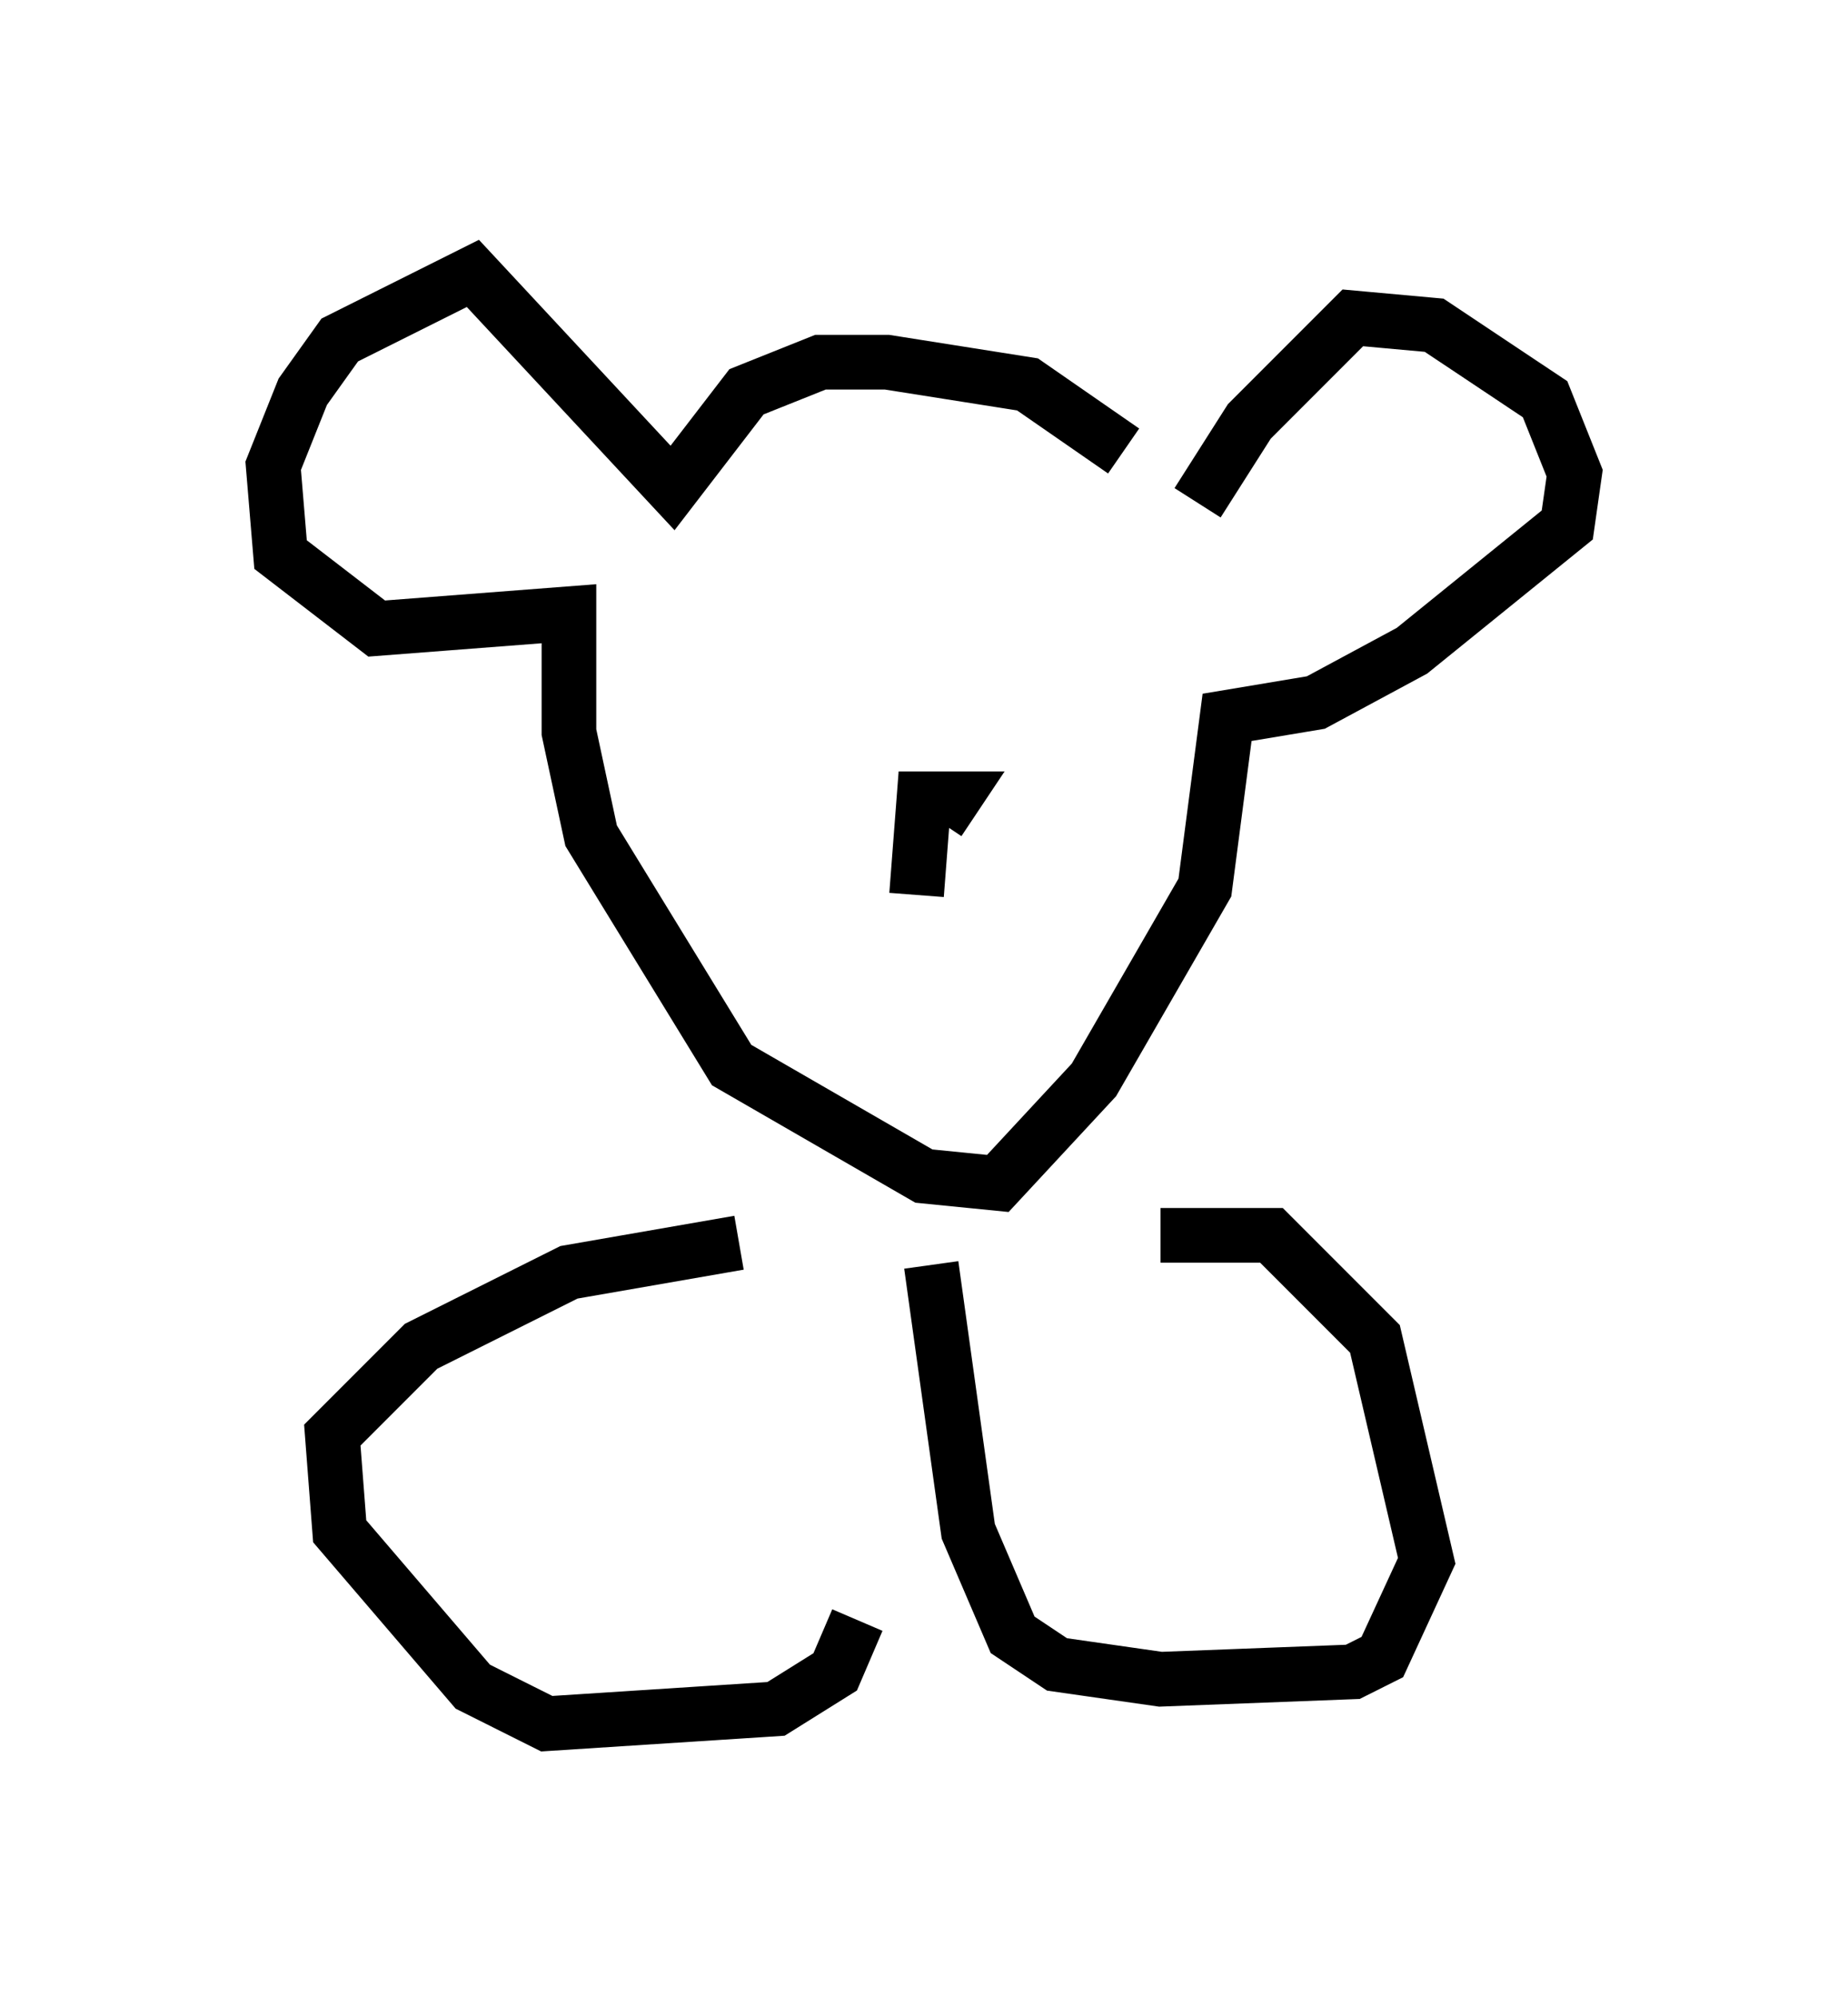 <?xml version="1.0" encoding="utf-8" ?>
<svg baseProfile="full" height="36.522" version="1.1" width="33.816" xmlns="http://www.w3.org/2000/svg" xmlns:ev="http://www.w3.org/2001/xml-events" xmlns:xlink="http://www.w3.org/1999/xlink"><defs /><rect fill="white" height="36.522" width="33.816" x="0" y="0" /><path d="M22.185, 10.142 m-1.624, -1.894 l-1.759, -1.218 -2.571, -0.406 l-1.218, 0.0 -1.353, 0.541 l-1.353, 1.759 -3.654, -3.924 l-2.436, 1.218 -0.677, 0.947 l-0.541, 1.353 0.135, 1.624 l1.759, 1.353 3.518, -0.271 l0.0, 2.165 0.406, 1.894 l2.571, 4.195 3.518, 2.03 l1.353, 0.135 1.759, -1.894 l2.03, -3.518 0.406, -3.112 l1.624, -0.271 1.759, -0.947 l2.842, -2.3 0.135, -0.947 l-0.541, -1.353 -2.03, -1.353 l-1.488, -0.135 -1.894, 1.894 l-0.947, 1.488 m-5.142, 7.172 l0.135, -1.759 0.541, 0.0 l-0.271, 0.406 m4.059, 7.578 l2.03, 0.0 1.894, 1.894 l0.947, 4.059 -0.812, 1.759 l-0.541, 0.271 -3.518, 0.135 l-1.894, -0.271 -0.812, -0.541 l-0.812, -1.894 -0.677, -4.871 m-3.518, -0.406 l-3.112, 0.541 -2.706, 1.353 l-1.624, 1.624 0.135, 1.759 l2.436, 2.842 1.353, 0.677 l4.195, -0.271 1.083, -0.677 l0.406, -0.947 " fill="none" stroke="black" stroke-width="1" /></svg>
